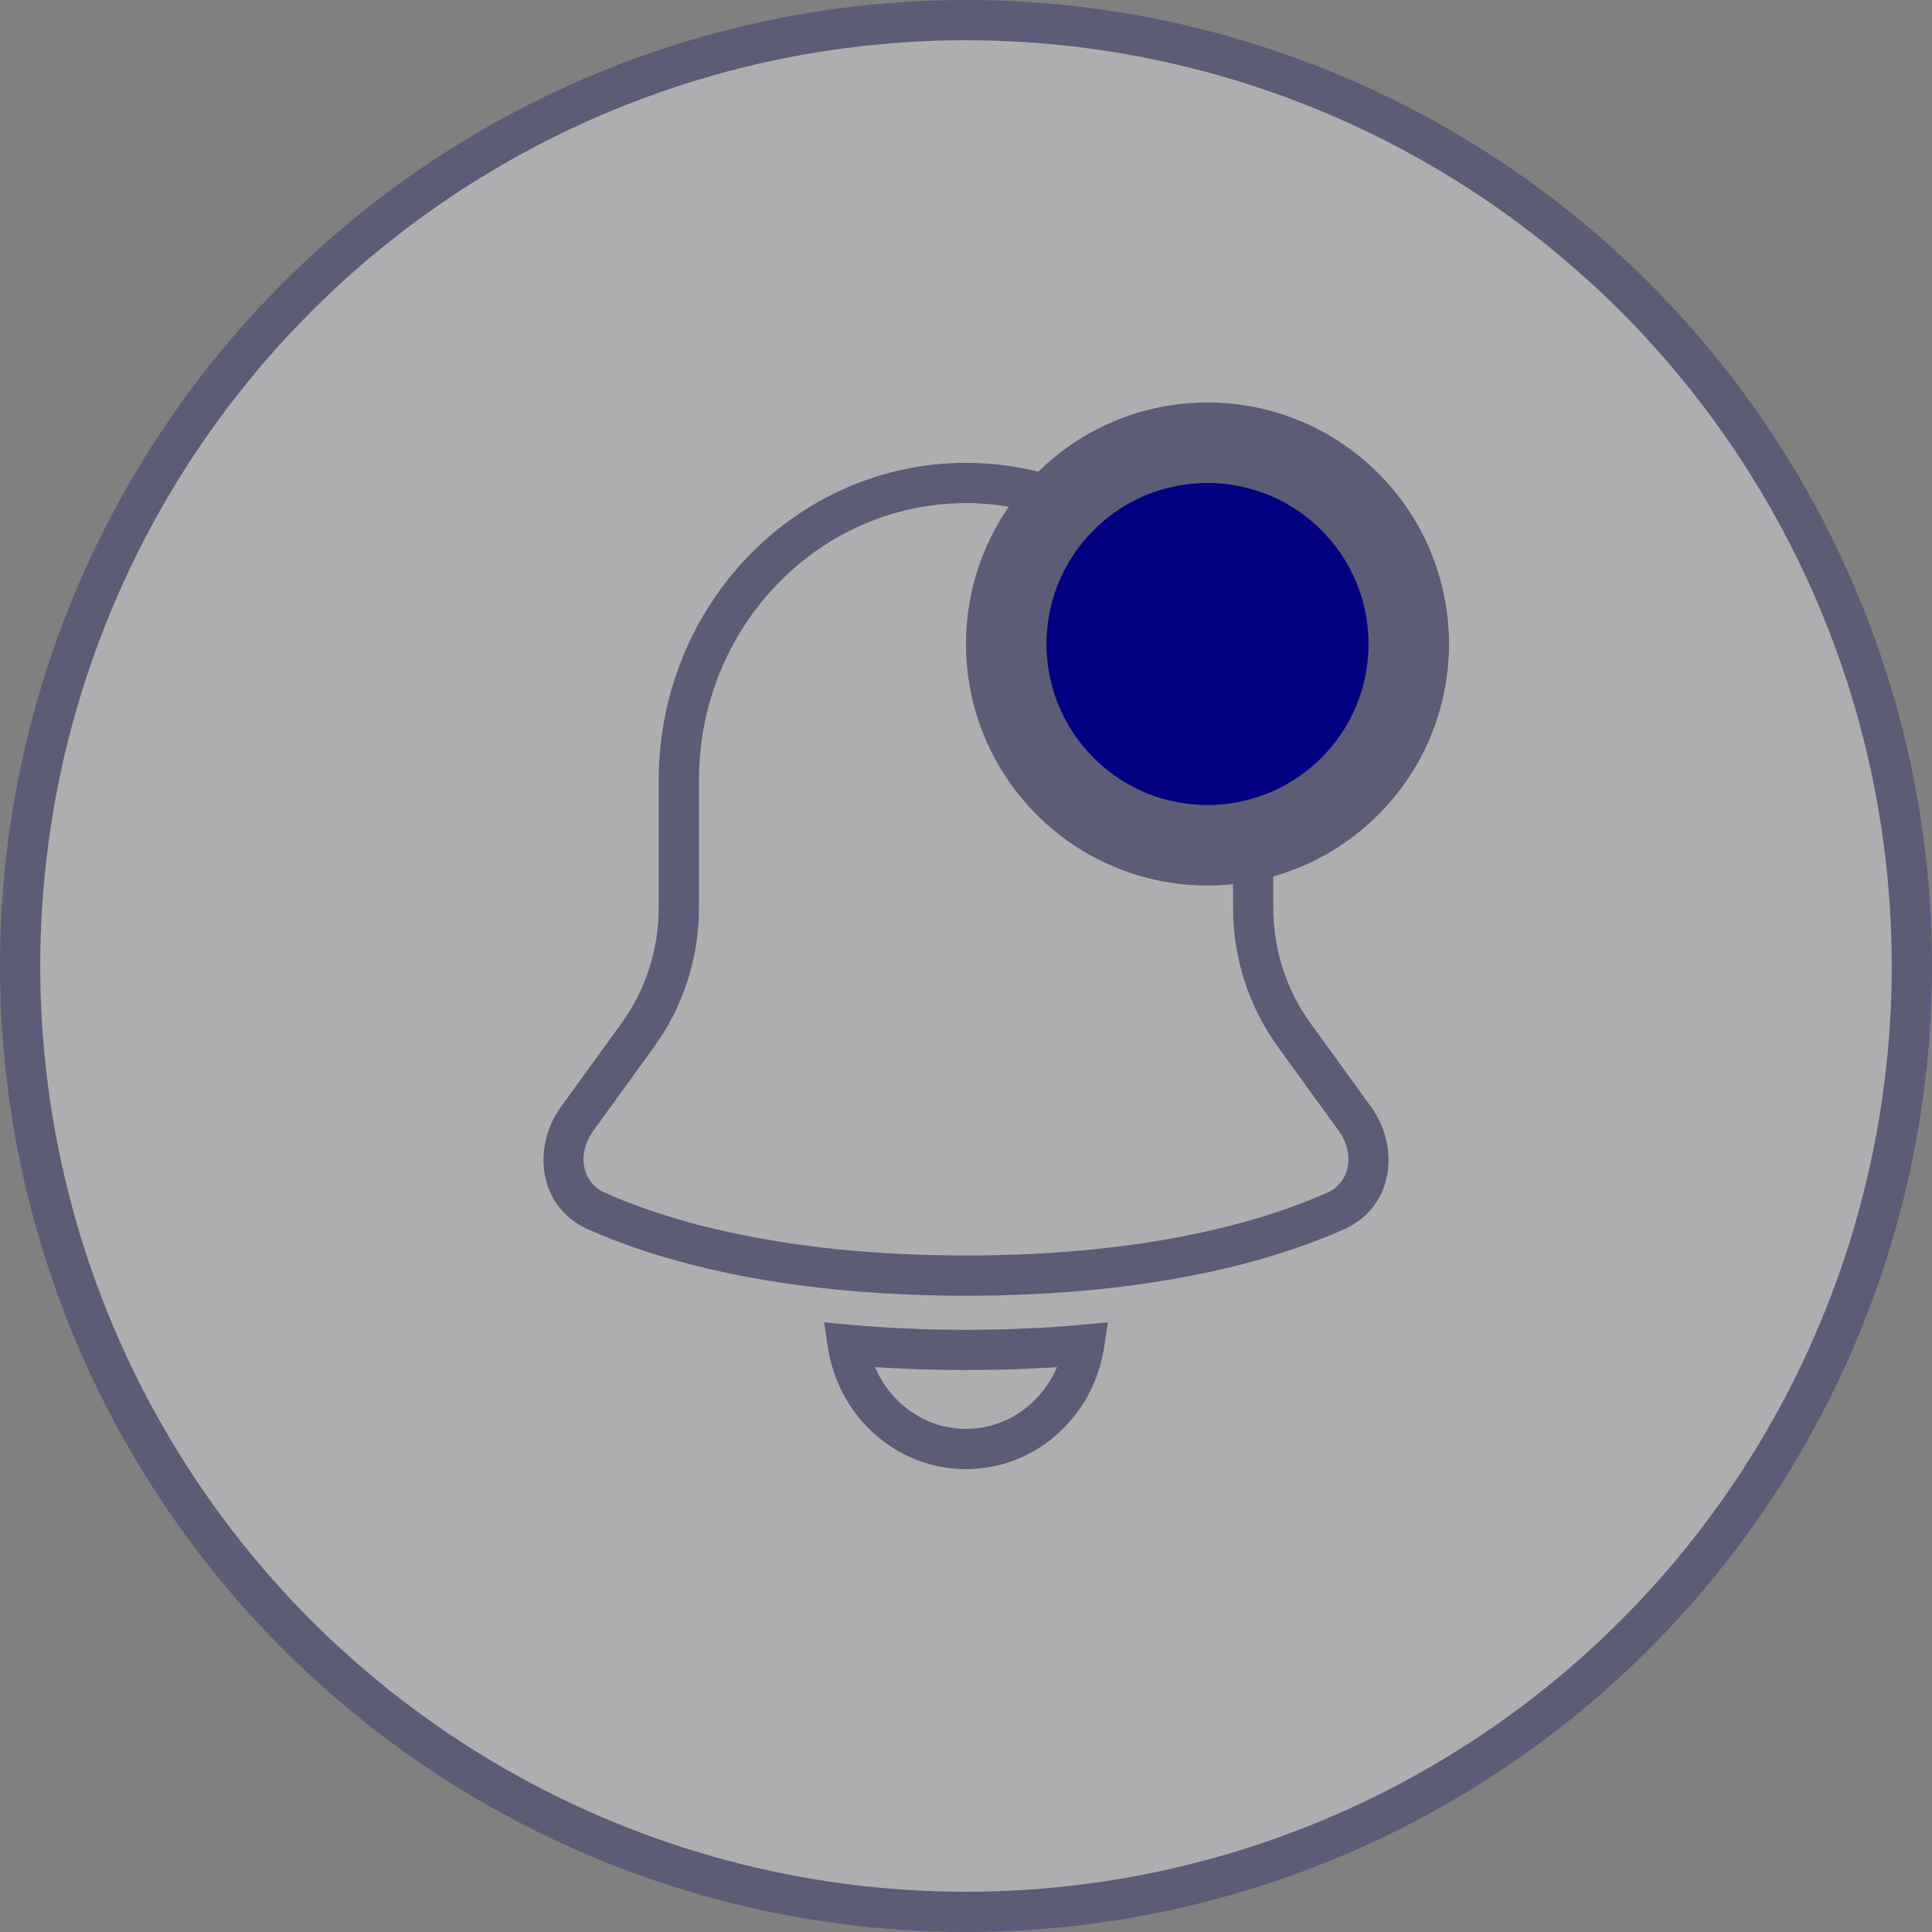 <svg width="24" height="24" viewBox="0 0 24 24" fill="none" xmlns="http://www.w3.org/2000/svg">
<rect x="0" y="0" width="24" height="24" fill="#808080" stroke="none"/>
<circle cx="12" cy="12" r="11.75" fill="#F2F2FB" fill-opacity="0.4" stroke="#5C5C76" stroke-width="0.5"/>
<path d="M7.924 12.857L8.126 13.004L8.126 13.004L7.924 12.857ZM7.169 13.9L6.966 13.753L6.966 13.753L7.169 13.9ZM7.406 15.042L7.508 14.814L7.508 14.814L7.406 15.042ZM16.594 15.042L16.492 14.814L16.492 14.814L16.594 15.042ZM16.831 13.9L17.034 13.753L17.034 13.753L16.831 13.9ZM16.076 12.857L15.874 13.004L15.874 13.004L16.076 12.857ZM10.533 16.705L10.555 16.456L10.237 16.427L10.285 16.743L10.533 16.705ZM13.468 16.705L13.715 16.743L13.763 16.427L13.445 16.456L13.468 16.705ZM8.683 9.692C8.683 7.783 10.176 6.25 12 6.25V5.75C9.884 5.75 8.183 7.523 8.183 9.692H8.683ZM8.683 11.275V9.692H8.183V11.275H8.683ZM8.126 13.004C8.488 12.504 8.683 11.897 8.683 11.275H8.183C8.183 11.793 8.021 12.297 7.721 12.71L8.126 13.004ZM7.371 14.046L8.126 13.004L7.721 12.71L6.966 13.753L7.371 14.046ZM7.508 14.814C7.245 14.697 7.152 14.349 7.371 14.046L6.966 13.753C6.608 14.248 6.683 14.993 7.304 15.271L7.508 14.814ZM12 15.596C9.701 15.596 8.27 15.154 7.508 14.814L7.304 15.271C8.134 15.641 9.635 16.096 12 16.096V15.596ZM16.492 14.814C15.73 15.154 14.299 15.596 12 15.596V16.096C14.365 16.096 15.866 15.641 16.696 15.271L16.492 14.814ZM16.629 14.046C16.848 14.349 16.755 14.697 16.492 14.814L16.696 15.271C17.317 14.993 17.392 14.248 17.034 13.753L16.629 14.046ZM15.874 13.004L16.629 14.046L17.034 13.753L16.279 12.71L15.874 13.004ZM15.317 11.275C15.317 11.897 15.512 12.504 15.874 13.004L16.279 12.71C15.979 12.297 15.817 11.793 15.817 11.275H15.317ZM15.317 9.692V11.275H15.817V9.692H15.317ZM12 6.25C13.824 6.25 15.317 7.783 15.317 9.692H15.817C15.817 7.523 14.116 5.75 12 5.75V6.25ZM10.285 16.743C10.416 17.591 11.128 18.25 12 18.25V17.75C11.391 17.75 10.875 17.287 10.78 16.667L10.285 16.743ZM12 16.519C11.474 16.519 10.993 16.496 10.555 16.456L10.51 16.954C10.963 16.995 11.459 17.019 12 17.019V16.519ZM13.445 16.456C13.007 16.496 12.526 16.519 12 16.519V17.019C12.541 17.019 13.037 16.995 13.49 16.954L13.445 16.456ZM12 18.25C12.872 18.25 13.584 17.591 13.715 16.743L13.22 16.667C13.125 17.287 12.609 17.75 12 17.75V18.25Z" fill="#5C5C76"/>
<circle cx="15" cy="8" r="2.5" fill="#010080" stroke="#5C5C76"/>
</svg>
